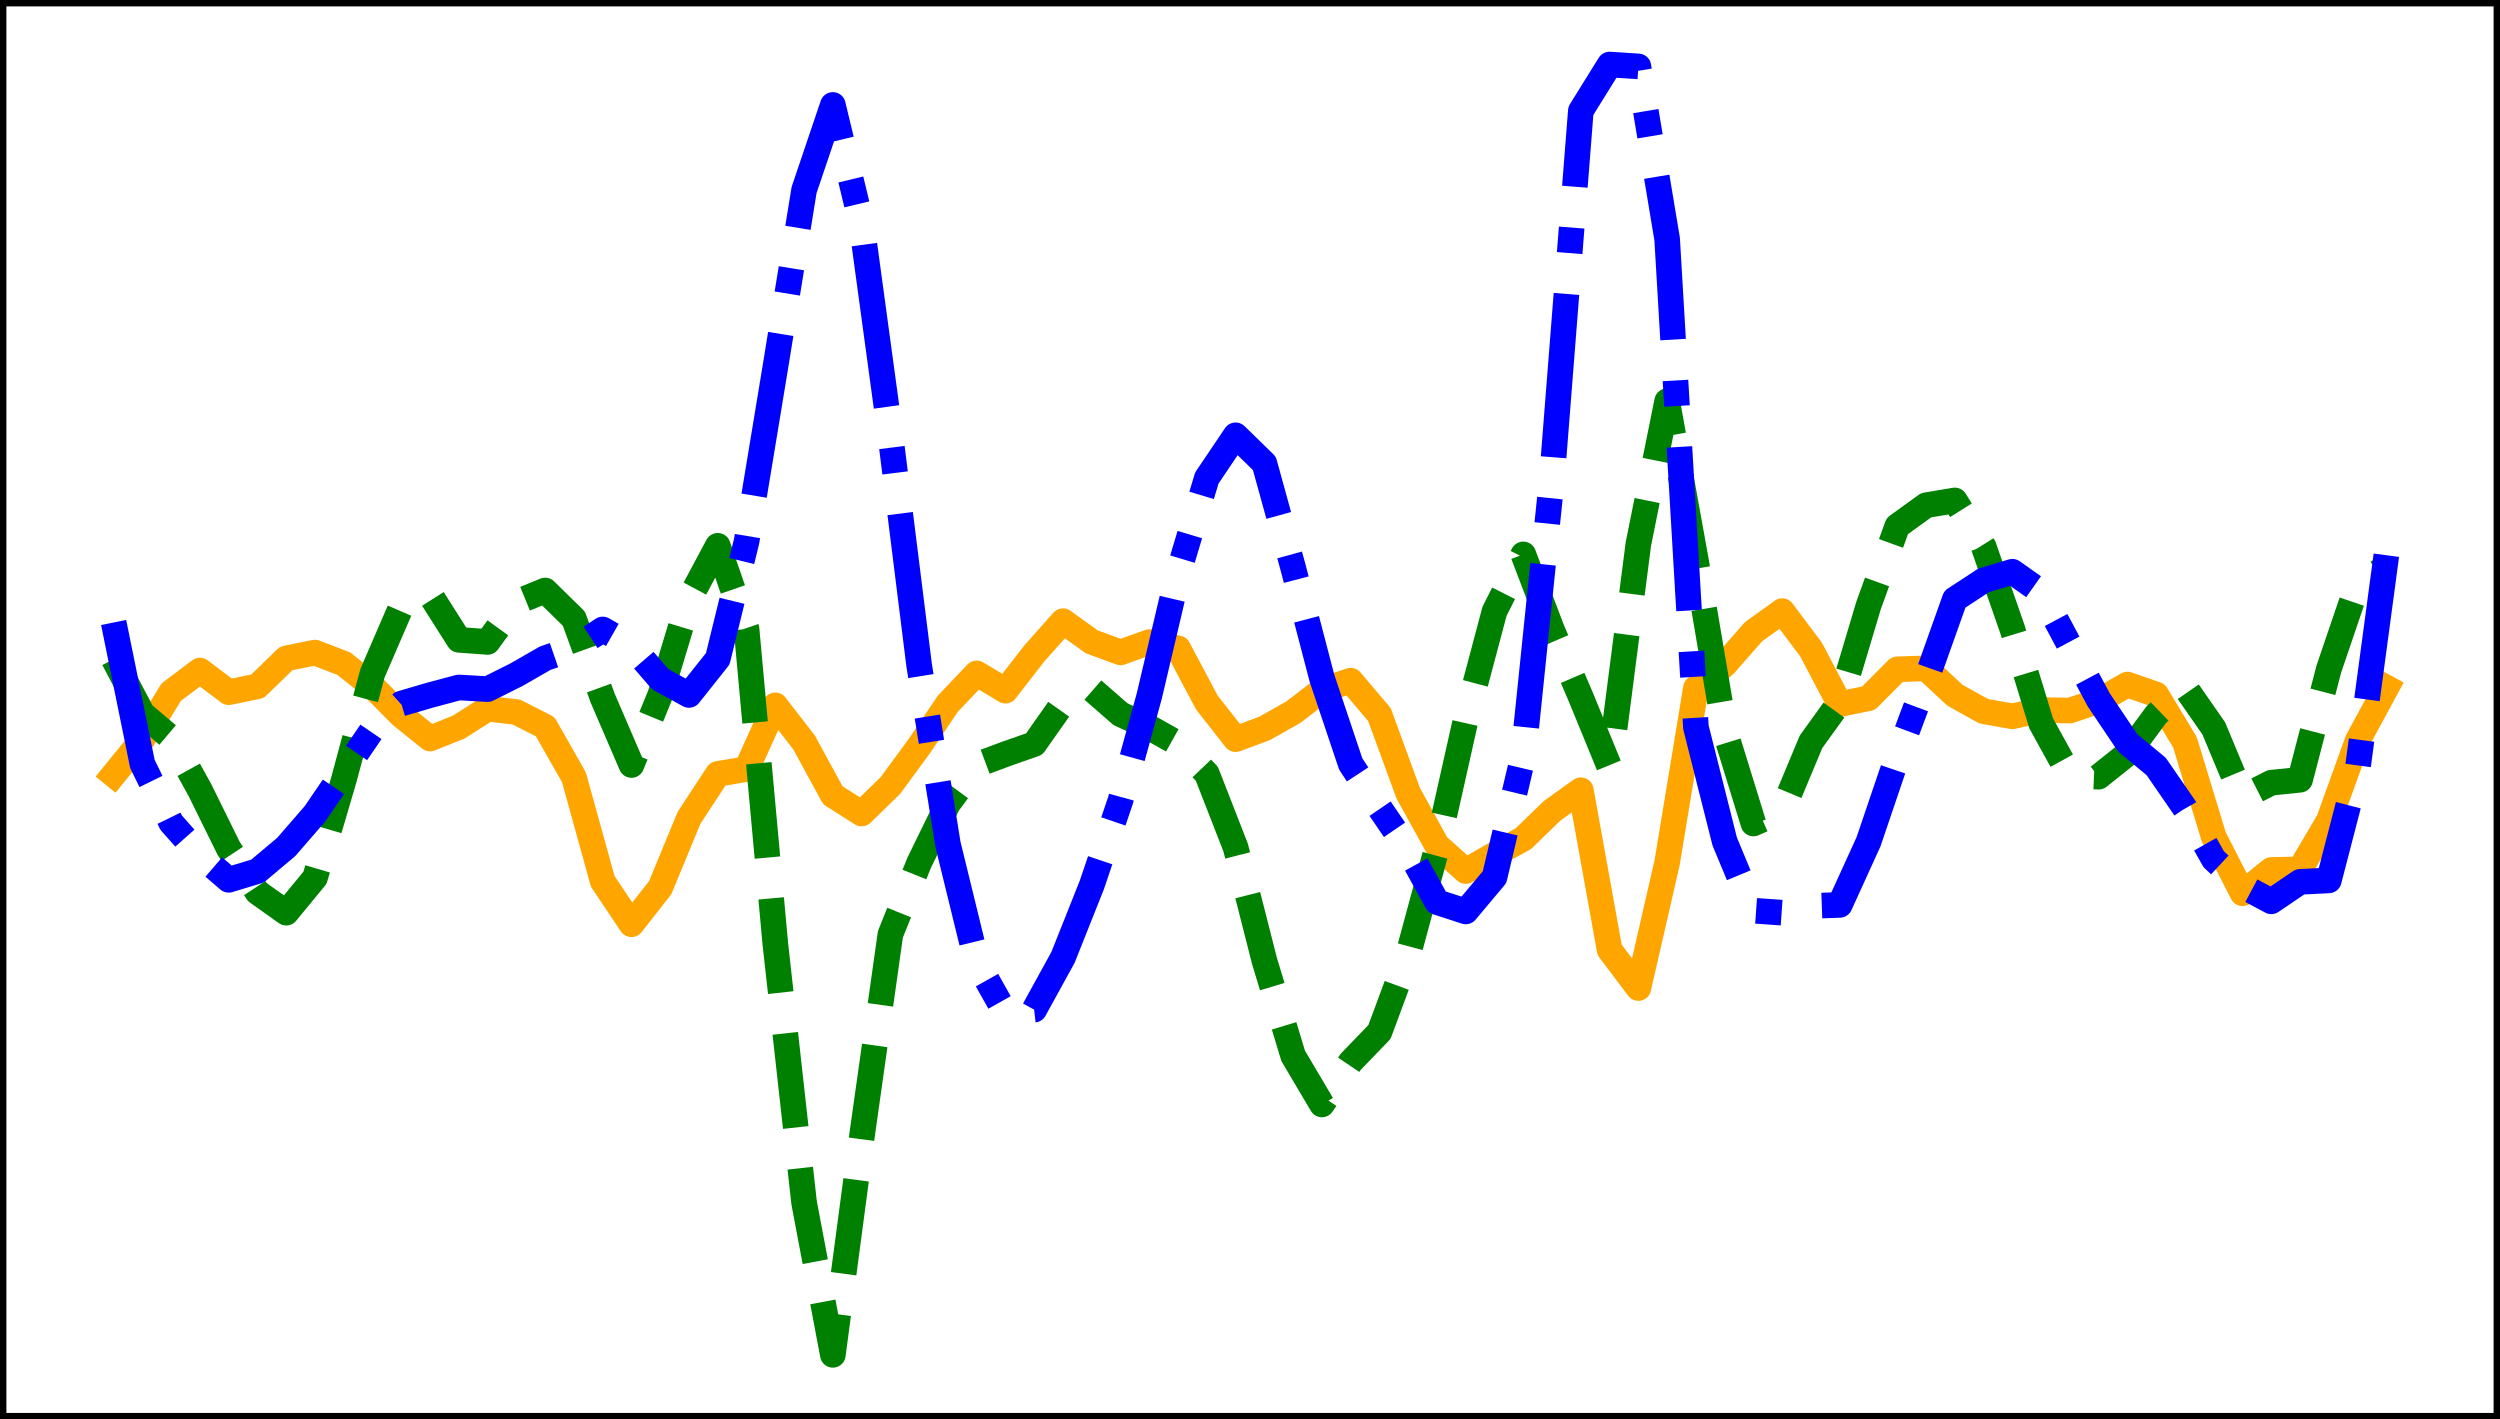 <?xml version="1.0" encoding="utf-8" standalone="no"?>
<!DOCTYPE svg PUBLIC "-//W3C//DTD SVG 1.1//EN"
  "http://www.w3.org/Graphics/SVG/1.1/DTD/svg11.dtd">
<svg xmlns:xlink="http://www.w3.org/1999/xlink" width="390.6pt" height="221.76pt" viewBox="0 0 390.6 221.76" xmlns="http://www.w3.org/2000/svg" version="1.1">
 <defs>
  <style type="text/css">*{stroke-linejoin: round; stroke-linecap: butt}</style>
 </defs>
 <g id="figure_1">
  <g id="patch_1">
   <path d="M 0 221.76 
L 390.6 221.76 
L 390.6 0 
L 0 0 
z
" style="fill: #ffffff"/>
  </g>
  <g id="axes_1">
   <g id="patch_2">
    <path d="M 0 221.76 
L 390.6 221.76 
L 390.6 -0 
L 0 -0 
z
" style="fill: #ffffff"/>
   </g>
   <g id="matplotlib.axis_1"/>
   <g id="matplotlib.axis_2"/>
   <g id="line2d_1">
    <path d="M 17.755 121.04 
L 22.249 115.516 
L 26.744 108.145 
L 31.239 104.765 
L 35.734 108.15 
L 40.229 107.228 
L 44.723 102.864 
L 49.218 101.959 
L 53.713 103.693 
L 58.208 107.254 
L 62.703 111.776 
L 67.198 115.395 
L 71.692 113.59 
L 76.187 110.729 
L 80.682 111.252 
L 85.177 113.543 
L 89.672 121.442 
L 94.167 137.694 
L 98.661 144.409 
L 103.156 138.679 
L 107.651 127.785 
L 112.146 120.915 
L 116.641 120.162 
L 121.135 110.203 
L 125.63 116.003 
L 130.125 124.259 
L 134.62 127.107 
L 139.115 122.728 
L 143.61 116.602 
L 148.104 109.927 
L 152.599 105.211 
L 157.094 107.908 
L 161.589 102.109 
L 166.084 97.052 
L 170.578 100.283 
L 175.073 101.93 
L 179.568 100.322 
L 184.063 101.295 
L 188.558 109.754 
L 193.053 115.486 
L 197.547 113.82 
L 202.042 111.29 
L 206.537 107.836 
L 211.032 106.347 
L 215.527 111.653 
L 220.022 123.94 
L 224.516 132.069 
L 229.011 136.095 
L 233.506 133.505 
L 238.001 131.042 
L 242.496 126.684 
L 246.99 123.464 
L 251.485 148.404 
L 255.98 154.37 
L 260.475 134.752 
L 264.97 107.508 
L 269.465 103.836 
L 273.959 98.709 
L 278.454 95.478 
L 282.949 101.463 
L 287.444 110.016 
L 291.939 109.094 
L 296.433 104.576 
L 300.928 104.424 
L 305.423 108.615 
L 309.918 111.12 
L 314.413 111.918 
L 318.908 110.936 
L 323.402 111.02 
L 327.897 109.505 
L 332.392 106.953 
L 336.887 108.516 
L 341.382 115.984 
L 345.877 130.76 
L 350.371 139.561 
L 354.866 135.922 
L 359.361 135.826 
L 363.856 128.207 
L 368.351 115.724 
L 372.845 107.438 
" clip-path="url(#pc99bcb2883)" style="fill: none; stroke: #ffa500; stroke-width: 4; stroke-linecap: square"/>
   </g>
   <g id="line2d_2">
    <path d="M 17.755 102.976 
L 22.249 111.502 
L 26.744 115.303 
L 31.239 123.445 
L 35.734 132.565 
L 40.229 139.404 
L 44.723 142.596 
L 49.218 137.129 
L 53.713 121.847 
L 58.208 105.156 
L 62.703 94.753 
L 67.198 92.882 
L 71.692 99.965 
L 76.187 100.295 
L 80.682 94.093 
L 85.177 92.261 
L 89.672 96.672 
L 94.167 109.091 
L 98.661 119.525 
L 103.156 108.565 
L 107.651 93.678 
L 112.146 85.276 
L 116.641 98.281 
L 121.135 147.451 
L 125.63 187.895 
L 130.125 211.68 
L 134.62 177.854 
L 139.115 145.979 
L 143.61 134.795 
L 148.104 125.603 
L 152.599 119.505 
L 157.094 117.826 
L 161.589 116.248 
L 166.084 109.859 
L 170.578 107.664 
L 175.073 111.588 
L 179.568 113.653 
L 184.063 116.175 
L 188.558 120.887 
L 193.053 132.413 
L 197.547 150.078 
L 202.042 164.963 
L 206.537 172.561 
L 211.032 165.901 
L 215.527 161.239 
L 220.022 149.106 
L 224.516 132.467 
L 229.011 112.418 
L 233.506 95.501 
L 238.001 86.617 
L 242.496 98.425 
L 246.99 108.914 
L 251.485 119.874 
L 255.98 84.993 
L 260.475 62.677 
L 264.97 87.538 
L 269.465 114.111 
L 273.959 128.663 
L 278.454 126.682 
L 282.949 115.906 
L 287.444 109.673 
L 291.939 94.609 
L 296.433 82.194 
L 300.928 78.94 
L 305.423 78.186 
L 309.918 85.385 
L 314.413 98.289 
L 318.908 113.008 
L 323.402 121.16 
L 327.897 121.352 
L 332.392 117.765 
L 336.887 111.674 
L 341.382 107.338 
L 345.877 113.802 
L 350.371 124.567 
L 354.866 122.289 
L 359.361 121.829 
L 363.856 104.534 
L 368.351 91.321 
L 372.845 88.594 
" clip-path="url(#pc99bcb2883)" style="fill: none; stroke-dasharray: 14.8,6.4; stroke-dashoffset: 0; stroke: #008000; stroke-width: 4"/>
   </g>
   <g id="line2d_3">
    <path d="M 17.755 97.257 
L 22.249 119.362 
L 26.744 128.539 
L 31.239 133.603 
L 35.734 137.464 
L 40.229 136.101 
L 44.723 132.326 
L 49.218 127.141 
L 53.713 120.552 
L 58.208 113.978 
L 62.703 109.926 
L 67.198 108.608 
L 71.692 107.409 
L 76.187 107.668 
L 80.682 105.421 
L 85.177 102.838 
L 89.672 101.291 
L 94.167 98.345 
L 98.661 100.909 
L 103.156 106.123 
L 107.651 108.581 
L 112.146 102.926 
L 116.641 84.594 
L 121.135 57.407 
L 125.63 29.688 
L 130.125 16.395 
L 134.62 35.037 
L 139.115 68.034 
L 143.61 103.959 
L 148.104 131.902 
L 152.599 150.271 
L 157.094 158.271 
L 161.589 157.753 
L 166.084 149.583 
L 170.578 138.291 
L 175.073 125.04 
L 179.568 108.725 
L 184.063 89.639 
L 188.558 74.68 
L 193.053 68.011 
L 197.547 72.398 
L 202.042 88.709 
L 206.537 105.943 
L 211.032 119.354 
L 215.527 126.208 
L 220.022 132.782 
L 224.516 140.944 
L 229.011 142.405 
L 233.506 137.046 
L 238.001 118.087 
L 242.496 74.495 
L 246.99 17.319 
L 251.485 10.08 
L 255.98 10.373 
L 260.475 37.354 
L 264.97 113.636 
L 269.465 131.464 
L 273.959 142.283 
L 278.454 142.601 
L 282.949 141.544 
L 287.444 141.383 
L 291.939 131.517 
L 296.433 118.267 
L 300.928 106.255 
L 305.423 93.625 
L 309.918 90.679 
L 314.413 89.327 
L 318.908 92.497 
L 323.402 100.916 
L 327.897 109.328 
L 332.392 116.023 
L 336.887 119.761 
L 341.382 126.285 
L 345.877 134.253 
L 350.371 138.426 
L 354.866 140.824 
L 359.361 137.779 
L 363.856 137.554 
L 368.351 120.223 
L 372.845 86.747 
" clip-path="url(#pc99bcb2883)" style="fill: none; stroke-dasharray: 25.6,6.4,4,6.4; stroke-dashoffset: 0; stroke: #0000ff; stroke-width: 4"/>
   </g>
   <g id="patch_3">
    <path d="M 0 221.76 
L 0 -0 
" style="fill: none; stroke: #000000; stroke-width: 2; stroke-linejoin: miter; stroke-linecap: square"/>
   </g>
   <g id="patch_4">
    <path d="M 390.6 221.76 
L 390.6 -0 
" style="fill: none; stroke: #000000; stroke-width: 2; stroke-linejoin: miter; stroke-linecap: square"/>
   </g>
   <g id="patch_5">
    <path d="M 0 221.76 
L 390.6 221.76 
" style="fill: none; stroke: #000000; stroke-width: 2; stroke-linejoin: miter; stroke-linecap: square"/>
   </g>
   <g id="patch_6">
    <path d="M 0 -0 
L 390.6 -0 
" style="fill: none; stroke: #000000; stroke-width: 2; stroke-linejoin: miter; stroke-linecap: square"/>
   </g>
  </g>
 </g>
 <defs>
  <clipPath id="pc99bcb2883">
   <rect x="0" y="-0" width="390.6" height="221.76"/>
  </clipPath>
 </defs>
</svg>
